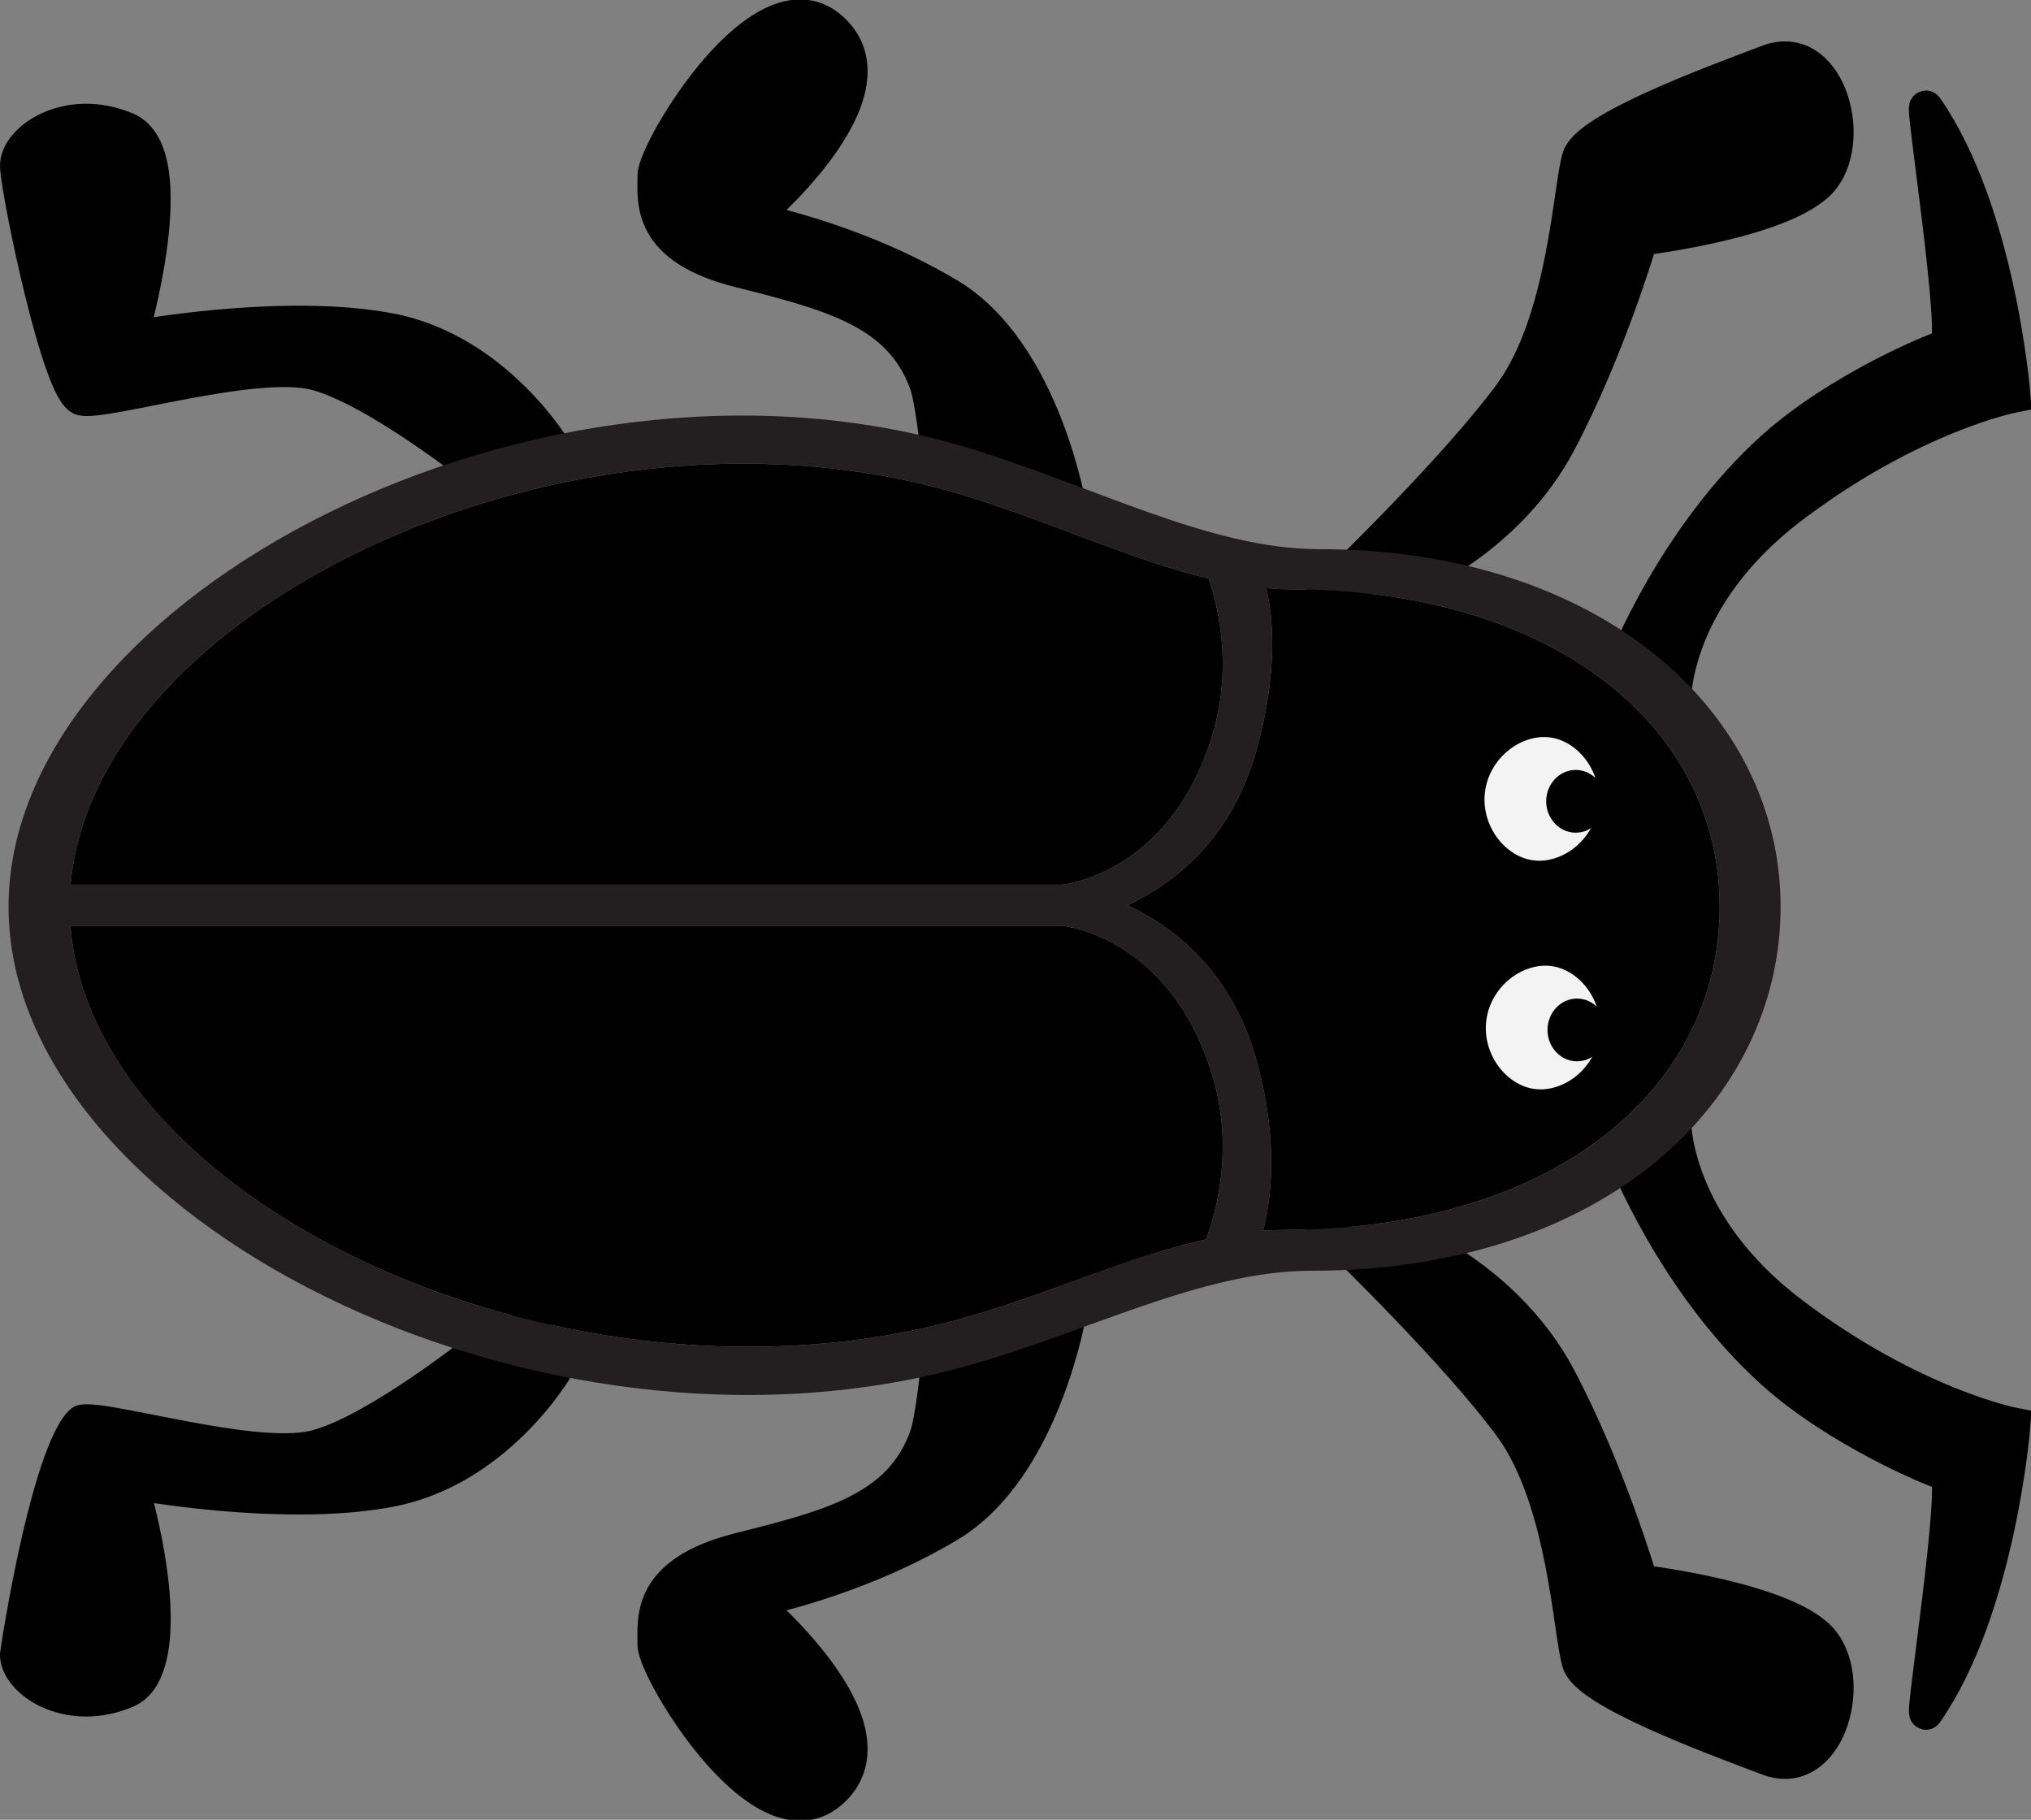 <?xml version="1.0" encoding="UTF-8" standalone="no"?>
<svg
   version="1.1"
   width="120"
   height="107.507"
   viewBox="0 0 120 107.507"
   id="svg37"
   sodipodi:docname="beetle.svg"
   inkscape:version="1.2.2 (b0a8486541, 2022-12-01)"
   xmlns:inkscape="http://www.inkscape.org/namespaces/inkscape"
   xmlns:sodipodi="http://sodipodi.sourceforge.net/DTD/sodipodi-0.dtd"
   xmlns="http://www.w3.org/2000/svg"
   xmlns:svg="http://www.w3.org/2000/svg">
  <rect x="0" y="0" width="120" height="107.507" fill="#808080" stroke="none"/>
  <defs
     id="defs41" />
  <sodipodi:namedview
     id="namedview39"
     pagecolor="#f3f3f3"
     bordercolor="#000000"
     borderopacity="0.25"
     inkscape:showpageshadow="2"
     inkscape:pageopacity="0.0"
     inkscape:pagecheckerboard="0"
     inkscape:deskcolor="#d1d1d1"
     showgrid="false"
     inkscape:zoom="3.1052632"
     inkscape:cx="41.864407"
     inkscape:cy="37.516949"
     inkscape:window-width="1870"
     inkscape:window-height="1011"
     inkscape:window-x="0"
     inkscape:window-y="0"
     inkscape:window-maximized="1"
     inkscape:current-layer="svg37" />
  <!-- Exported by Scratch - http://scratch.mit.edu/ -->
  <g
     id="ID0.4356587138026953"
     transform="matrix(1.424,0,0,1.424,-1.123,-0.782)">
    <g
       id="Lime_Green_Leg">
      <path
         class="mascot-fill"
         d="m 4.361,71.065 c -0.955,0 -1.863,-0.351 -2.427,-0.94 -0.301,-0.314 -0.46,-0.656 -0.447,-0.967 0.307,-2.52 1.728,-9.166 2.714,-9.64 0.034,-0.007 0.105,-0.013 0.194,-0.013 0.488,0 1.483,0.196 2.635,0.424 1.751,0.347 3.924,0.777 5.55,0.777 0.513,0 0.946,-0.044 1.286,-0.131 2.318,-0.593 6.072,-3.492 6.8,-4.067 0.654,-0.473 1.221,-0.71 1.72,-0.71 1.211,0 1.521,1.441 1.524,1.457 v 7e-4 c -0.112,0.194 -2.526,4.284 -6.96,5.12 -1.073,0.203 -2.341,0.306 -3.772,0.306 -2.415,0 -4.733,-0.292 -5.899,-0.466 l -1.036,-0.154 0.256,1.015 c 0.818,3.254 1.124,6.969 -0.473,7.639 -0.55,0.233 -1.11,0.349 -1.665,0.349 z"
         stroke-width="0.698"
         id="path2" />
      <path
         id="ID0.06063009100034833"
         d="m 22.387,56.499 c 0.418,0 0.65,0.394 0.76,0.661 -0.59,0.889 -2.802,3.868 -6.327,4.532 -1.029,0.194 -2.254,0.293 -3.642,0.293 -2.37,0 -4.648,-0.287 -5.795,-0.458 l -2.071,-0.309 0.511,2.031 c 1.015,4.036 0.735,6.488 -0.064,6.824 -0.466,0.194 -0.935,0.293 -1.397,0.293 -0.757,0 -1.494,-0.277 -1.923,-0.725 C 2.259,69.454 2.198,69.3 2.188,69.213 2.497,66.869 3.633,61.399 4.504,60.208 c 0.469,0.028 1.405,0.213 2.395,0.408 1.776,0.352 3.987,0.79 5.681,0.79 0.579,0 1.056,-0.05 1.459,-0.153 2.434,-0.623 6.252,-3.559 7.041,-4.181 0.53,-0.38 0.969,-0.573 1.306,-0.573 m 0,-1.397 c -0.651,0 -1.344,0.274 -2.147,0.856 -0.042,0.033 -4.216,3.347 -6.546,3.943 -0.283,0.073 -0.658,0.109 -1.113,0.109 -1.553,0 -3.691,-0.422 -5.409,-0.763 -1.239,-0.245 -2.218,-0.439 -2.775,-0.439 -0.145,0 -0.268,0.013 -0.375,0.038 -1.773,0.425 -3.227,10.189 -3.231,10.284 -0.021,0.501 0.207,1.027 0.64,1.478 0.694,0.723 1.789,1.154 2.93,1.154 0.65,0 1.301,-0.135 1.937,-0.402 2.42,-1.016 1.487,-6.038 0.88,-8.453 1.299,0.194 3.594,0.473 6.001,0.473 7e-4,0 7e-4,0 7e-4,0 1.471,0 2.784,-0.106 3.901,-0.318 4.752,-0.894 7.328,-5.27 7.436,-5.457 l 0.133,-0.229 -0.054,-0.261 c -0.143,-0.697 -0.79,-2.015 -2.208,-2.015 v 0 1.397 0 z"
         stroke-width="0.698"
         fill="undefined" />
    </g>
    <path
       class="mascot-fill"
       stroke="#000000"
       stroke-width="1.397"
       d="m 39.203,60.197 c 0.298,-0.808 0.531,-3.403 0.531,-3.403 l 5.455,-1.892 c 0,0 -1.069,6.562 -5.03,8.927 -3.959,2.367 -8.18,3.148 -8.18,3.148 0,0 6.212,5.161 3.36,7.847 -2.852,2.687 -7.409,-4.988 -7.402,-6.042 0.006,-1.054 -0.296,-2.981 3.513,-3.943 3.811,-0.961 6.661,-1.687 7.752,-4.642 z"
       id="path6" />
    <path
       class="mascot-fill"
       stroke="#000000"
       stroke-width="1.397"
       d="m 59.489,52.132 h -2.965 c 0,0 4.679,4.523 6.936,7.585 2.253,3.064 2.462,8.628 2.841,9.821 0.378,1.194 5.396,3.051 7.844,3.976 2.448,0.925 3.647,-3.074 2.284,-4.845 -1.364,-1.77 -7.55,-2.506 -7.55,-2.506 0,0 -1.319,-4.529 -3.4,-8.463 -2.082,-3.932 -5.989,-5.568 -5.989,-5.568 z"
       id="path8" />
    <path
       class="mascot-fill"
       stroke="#000000"
       stroke-width="1.397"
       d="m 20.675,20.113 c 0,0 -4.306,-3.433 -6.809,-4.073 C 11.363,15.399 5.137,17.319 4.184,17.092 3.232,16.863 1.534,8.554 1.488,7.457 1.442,6.36 3.567,4.867 6.027,5.898 c 2.459,1.031 0.19,8.674 0.19,8.674 0,0 6.244,-1.182 10.733,-0.337 4.492,0.847 6.96,5.12 6.96,5.12"
       id="path10" />
    <path
       class="mascot-fill"
       stroke="#000000"
       stroke-width="1.397"
       d="m 39.203,16.421 c 0.298,0.807 0.531,3.402 0.531,3.402 l 5.455,1.892 c 0,0 -1.069,-6.562 -5.03,-8.928 C 36.199,10.42 31.979,9.639 31.979,9.639 c 0,0 6.212,-5.159 3.36,-7.847 -2.852,-2.687 -7.409,4.987 -7.402,6.042 0.006,1.055 -0.296,2.981 3.513,3.943 3.811,0.962 6.661,1.688 7.752,4.643 z"
       id="path12" />
    <path
       class="mascot-fill"
       stroke="#000000"
       stroke-width="1.397"
       d="m 59.489,24.486 h -2.965 c 0,0 4.679,-4.522 6.936,-7.586 2.253,-3.064 2.462,-8.628 2.841,-9.821 0.378,-1.194 5.396,-3.051 7.844,-3.977 2.448,-0.925 3.647,3.075 2.284,4.846 -1.364,1.772 -7.55,2.507 -7.55,2.507 0,0 -1.319,4.531 -3.4,8.463 -2.081,3.932 -5.989,5.569 -5.989,5.569 z"
       id="path14" />
    <path
       class="mascot-fill"
       stroke="#000000"
       stroke-width="1.397"
       d="m 68.178,28.143 c 0,0 2.079,-5.354 6.215,-9.05 2.657,-2.373 6.582,-4.03 7.138,-4.171 0.554,-0.14 -1.026,-10.205 -0.824,-9.913 3.048,4.395 3.631,11.96 3.631,11.96 0,0 -4.19,0.814 -9.189,4.598 -4.999,3.782 -4.894,8.061 -4.894,8.061 z"
       id="path16" />
    <path
       class="mascot-fill"
       stroke="#000000"
       stroke-width="1.397"
       d="m 68.178,48.474 c 0,0 2.079,5.353 6.215,9.048 2.657,2.372 6.582,4.03 7.138,4.173 0.554,0.14 -1.026,10.203 -0.824,9.912 3.048,-4.396 3.631,-11.962 3.631,-11.962 0,0 -4.19,-0.814 -9.189,-4.596 -4.999,-3.784 -4.894,-8.061 -4.894,-8.061 z"
       id="path18" />
    <g
       id="Body">
      <path
         id="Wing_Fill_1_"
         class="mascot-fill"
         d="M 51.023,44.945 C 49.23,39.419 44.984,38.967 44.855,38.956 H 3.712 c 0.877,11.61 20.78,20.794 36.939,16.308 3.532,-0.978 6.917,-2.575 10.178,-3.302 0.456,-1.215 1.195,-3.934 0.193,-7.017 z"
         stroke-width="0.698" />
      <path
         id="Wing_Fill"
         class="mascot-fill"
         d="m 3.718,37.253 h 41.124 c 0,0 4.359,-0.381 6.18,-5.989 0.925,-2.844 0.367,-5.38 -0.083,-6.71 C 47.688,23.777 44.272,22.141 40.654,21.059 24.671,16.277 4.723,25.68 3.718,37.253 Z"
         stroke-width="0.698" />
      <path
         class="mascot-fill"
         d="m 72.14,38.162 c 0,-7.543 -6.98,-13.165 -17.836,-13.165 -0.324,0 -0.65,-0.019 -0.976,-0.046 0.277,1.177 0.504,3.398 -0.392,6.672 -1.016,3.719 -3.432,5.571 -5.361,6.481 1.929,0.911 4.345,2.763 5.361,6.483 0.913,3.34 0.592,5.746 0.259,7.017 0.269,-0.019 0.536,-0.029 0.802,-0.029 11.31,0 18.143,-5.87 18.143,-13.414 z"
         stroke-width="0.698"
         id="path22" />
      <path
         id="Outline"
         fill="#231f20"
         d="m 55.514,23.332 c -4.559,0 -9.409,-2.661 -14.659,-4.232 -17.608,-5.268 -39.712,6.2 -39.712,19.066 0,12.866 21.966,23.992 39.714,19.065 5.034,-1.398 9.797,-3.962 14.332,-3.962 12.145,0 19.48,-7.004 19.48,-15.103 0,-8.1 -7.496,-14.834 -19.154,-14.834 z m -2.318,28.272 c 0.333,-1.271 0.654,-3.677 -0.259,-7.017 -1.016,-3.72 -3.432,-5.572 -5.361,-6.483 1.929,-0.911 4.345,-2.763 5.361,-6.481 0.895,-3.274 0.668,-5.495 0.392,-6.672 0.327,0.027 0.653,0.046 0.976,0.046 10.856,0 17.836,5.622 17.836,13.165 0,7.544 -6.832,13.414 -18.142,13.414 -0.267,0 -0.533,0.009 -0.802,0.029 z M 40.652,21.059 c 3.62,1.082 7.034,2.719 10.287,3.496 0.45,1.33 1.007,3.865 0.083,6.71 -1.821,5.608 -6.181,5.989 -6.181,5.989 H 3.718 C 4.723,25.68 24.671,16.277 40.652,21.059 Z m -7e-4,34.205 C 24.492,59.749 4.589,50.566 3.712,38.956 h 41.143 c 0.129,0.013 4.375,0.464 6.168,5.989 1.004,3.081 0.263,5.802 -0.191,7.015 -3.263,0.728 -6.647,2.325 -10.18,3.304 z"
         stroke-width="0.698" />
    </g>
    <g
       id="Eye">
      <g
         id="White_1_">
        <path
           id="ID0.4698791243135929"
           fill="#f3f3f3"
           d="m 64.658,36.956 c -0.131,0 -0.26,-0.009 -0.388,-0.029 C 63.506,36.814 62.788,36.349 62.299,35.652 61.8,34.94 61.594,34.084 61.721,33.239 c 0.234,-1.575 1.61,-2.811 3.131,-2.811 0.13,0 0.258,0.01 0.386,0.029 0.765,0.115 1.483,0.58 1.971,1.278 0.497,0.712 0.701,1.568 0.574,2.412 -0.234,1.575 -1.608,2.81 -3.125,2.81 z"
           stroke-width="0.698" />
        <path
           id="ID0.5066214520484209"
           d="m 64.852,31.126 c 0.095,0 0.189,0.007 0.282,0.021 1.182,0.177 2.168,1.491 1.959,2.895 -0.193,1.293 -1.331,2.216 -2.435,2.216 -0.096,0 -0.19,-0.007 -0.284,-0.021 -1.181,-0.176 -2.173,-1.49 -1.962,-2.895 0.192,-1.293 1.339,-2.216 2.441,-2.216 m 0,-1.397 c -1.86,0 -3.539,1.497 -3.823,3.408 -0.153,1.02 0.096,2.056 0.698,2.915 0.598,0.853 1.488,1.424 2.439,1.566 0.16,0.025 0.325,0.036 0.49,0.036 1.853,0 3.531,-1.496 3.816,-3.406 0.154,-1.022 -0.093,-2.057 -0.693,-2.916 -0.597,-0.854 -1.487,-1.426 -2.44,-1.568 -0.159,-0.023 -0.323,-0.036 -0.488,-0.036 v 0 1.397 0 z"
           stroke-width="0.698"
           fill="undefined" />
      </g>
      <path
         id="Pupil_1_"
         d="m 66.167,32.491 c 0.338,0 0.644,0.146 0.866,0.382 0.221,0.235 0.359,0.561 0.359,0.92 0,0.36 -0.138,0.685 -0.359,0.92 -0.222,0.236 -0.528,0.382 -0.866,0.382 -0.338,0 -0.644,-0.146 -0.866,-0.382 -0.221,-0.235 -0.359,-0.561 -0.359,-0.92 0,-0.36 0.138,-0.685 0.359,-0.92 0.222,-0.236 0.528,-0.382 0.866,-0.382 z"
         stroke-width="0.698"
         fill="undefined" />
    </g>
    <g
       id="Eye_1_">
      <g
         id="White">
        <path
           id="ID0.23315615905448794"
           fill="#f3f3f3"
           d="m 64.713,46.443 c -0.131,0 -0.26,-0.01 -0.388,-0.029 -0.764,-0.115 -1.483,-0.58 -1.971,-1.277 -0.499,-0.712 -0.705,-1.568 -0.578,-2.413 0.234,-1.575 1.61,-2.811 3.131,-2.811 0.13,0 0.258,0.01 0.386,0.029 0.765,0.115 1.483,0.58 1.971,1.278 0.496,0.712 0.701,1.567 0.574,2.411 -0.234,1.576 -1.607,2.811 -3.125,2.811 z"
           stroke-width="0.698" />
        <path
           id="ID0.6588016310706735"
           d="m 64.907,40.612 c 0.095,0 0.189,0.007 0.282,0.02 1.182,0.177 2.168,1.491 1.959,2.895 -0.194,1.295 -1.331,2.216 -2.435,2.216 -0.096,0 -0.19,-0.007 -0.284,-0.02 -1.181,-0.177 -2.172,-1.491 -1.963,-2.895 0.193,-1.293 1.339,-2.216 2.441,-2.216 m 0,-1.397 c -1.86,0 -3.539,1.498 -3.823,3.409 -0.153,1.02 0.096,2.055 0.698,2.915 0.598,0.854 1.489,1.424 2.44,1.566 0.16,0.025 0.326,0.037 0.49,0.037 1.853,0 3.531,-1.497 3.816,-3.406 0.154,-1.022 -0.093,-2.057 -0.693,-2.916 -0.597,-0.854 -1.487,-1.425 -2.44,-1.567 -0.159,-0.024 -0.323,-0.037 -0.488,-0.037 v 0 1.397 0 z"
           stroke-width="0.698"
           fill="undefined" />
      </g>
      <path
         id="Pupil"
         d="m 66.222,41.976 c 0.338,0 0.644,0.146 0.866,0.382 0.221,0.235 0.359,0.561 0.359,0.92 0,0.36 -0.138,0.685 -0.359,0.92 -0.222,0.236 -0.528,0.382 -0.866,0.382 -0.338,0 -0.644,-0.146 -0.866,-0.382 -0.221,-0.235 -0.359,-0.561 -0.359,-0.92 0,-0.36 0.138,-0.685 0.359,-0.92 0.222,-0.236 0.528,-0.382 0.866,-0.382 z"
         stroke-width="0.698"
         fill="undefined" />
    </g>
  </g>
</svg>
